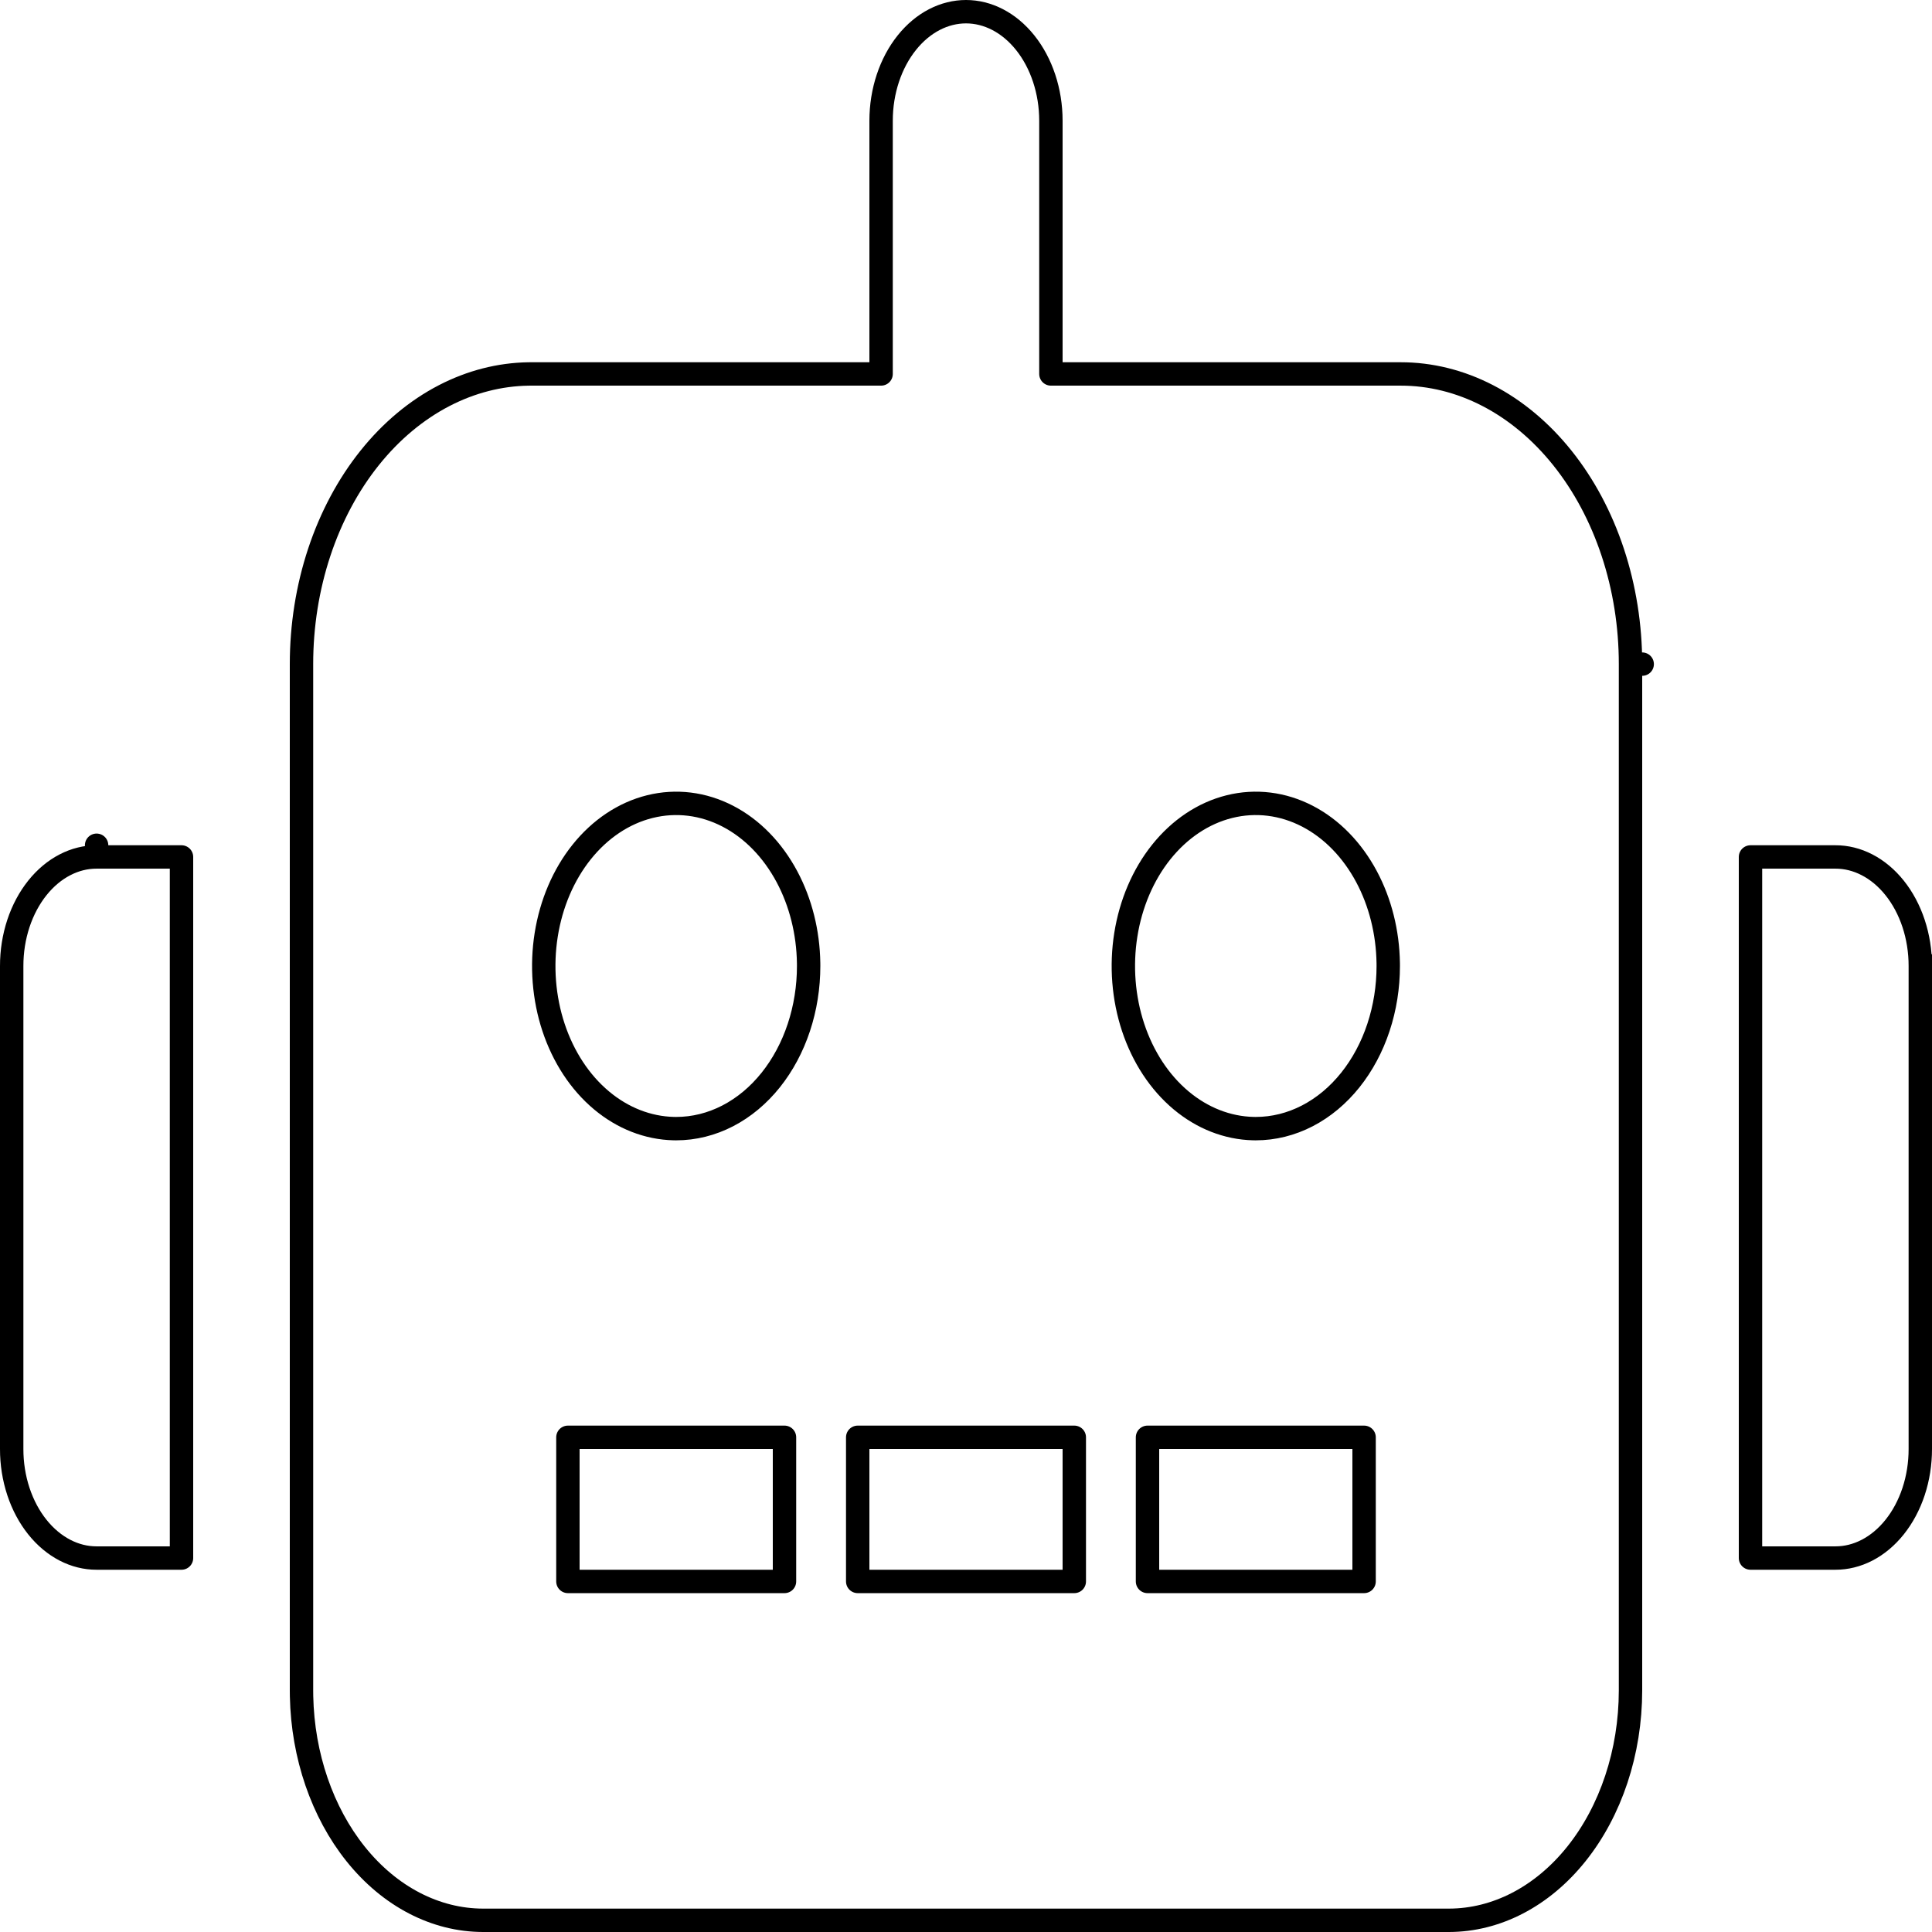 <svg width="413" height="413" viewBox="0 0 413 413" fill="none" xmlns="http://www.w3.org/2000/svg">
    <g clip-path="url(#clip0_67_137)">
        <path id="robot-path" fill="none" stroke="black" stroke-width="5" stroke-linecap="round" stroke-linejoin="round"
            d="M121.4 338.062H167.7V307.25H121.4V338.062ZM183.35 338.062H229.65V307.25H183.35V338.062ZM245.3 338.062H291.6V307.25H245.3V338.062ZM392.354 183.188C394.649 183.184 396.943 183.746 399.108 184.865C401.277 185.986 403.288 187.652 405.007 189.801C406.726 191.95 408.111 194.529 409.062 197.402C410.012 200.275 410.503 203.367 410.5 206.498L413 206.5H410.5V309.752C410.503 312.883 410.012 315.975 409.062 318.848C408.111 321.721 406.726 324.3 405.007 326.449C403.288 328.598 401.277 330.264 399.108 331.385C396.943 332.504 394.649 333.066 392.354 333.062H374.2V183.188H392.354ZM155.577 174.471C150.338 171.758 144.527 171.032 138.911 172.428C133.308 173.821 128.255 177.236 124.346 182.123C120.439 187.006 117.822 193.168 116.765 199.812C115.707 206.458 116.247 213.35 118.329 219.634C120.411 225.916 123.962 231.368 128.606 235.247C133.115 239.013 138.463 241.131 144.013 241.26L144.55 241.266C148.356 241.266 152.106 240.328 155.578 238.53C159.047 236.734 162.159 234.123 164.755 230.878C167.35 227.633 169.388 223.809 170.771 219.634C172.155 215.459 172.863 210.997 172.862 206.5L172.857 205.866C172.761 199.319 171.164 192.908 168.217 187.396C165.175 181.705 160.801 177.175 155.577 174.471ZM279.478 174.471C274.239 171.758 268.426 171.031 262.811 172.428C257.208 173.821 252.155 177.237 248.246 182.123C244.34 187.006 241.722 193.168 240.665 199.812C239.608 206.458 240.147 213.35 242.229 219.634C244.311 225.916 247.862 231.368 252.507 235.247C257.015 239.013 262.363 241.131 267.912 241.26L268.45 241.266C272.256 241.266 276.005 240.328 279.478 238.53C282.947 236.734 286.059 234.123 288.655 230.878C291.251 227.633 293.288 223.809 294.671 219.634C296.054 215.458 296.763 210.997 296.763 206.5L296.758 205.866C296.661 199.319 295.064 192.908 292.117 187.396C289.075 181.705 284.701 177.175 279.478 174.471ZM2.5 206.498C2.497 203.367 2.988 200.275 3.938 197.402C4.889 194.529 6.274 191.95 7.993 189.801C9.712 187.652 11.723 185.986 13.892 184.865C16.057 183.746 18.351 183.184 20.646 183.188L20.65 180.688V183.188H38.8V333.062H20.646C18.351 333.066 16.057 332.504 13.892 331.385C11.723 330.264 9.712 328.598 7.993 326.449C6.274 324.3 4.889 321.721 3.938 318.848C2.988 315.975 2.497 312.883 2.5 309.752V206.498ZM64.45 141.968C64.448 133.753 65.741 125.626 68.248 118.057C70.755 110.486 74.422 103.638 79.018 97.894C83.613 92.15 89.039 87.632 94.966 84.564C100.704 81.595 106.816 80.034 112.978 79.941L113.574 79.938H188.35V25.812C188.35 19.471 190.37 13.473 193.851 9.122C197.32 4.786 201.889 2.5 206.5 2.5C211.111 2.5 215.68 4.786 219.149 9.122C222.63 13.473 224.65 19.471 224.65 25.812V79.938H299.426C305.789 79.935 312.11 81.499 318.034 84.564C323.961 87.632 329.387 92.15 333.982 97.894C338.578 103.638 342.245 110.486 344.752 118.057C347.259 125.626 348.552 133.753 348.55 141.968L351.05 141.969H348.55V361.375C348.539 374.558 344.34 387.114 336.989 396.303C329.649 405.477 319.832 410.488 309.747 410.5H103.253C93.168 410.487 83.35 405.477 76.011 396.303C68.889 387.401 64.726 375.338 64.463 362.607L64.45 361.373V141.968Z"/>
    </g>
    <defs>
        <clipPath id="clip0_67_137">
            <rect width="413" height="413" fill="white"/>
        </clipPath>
    </defs>
</svg>